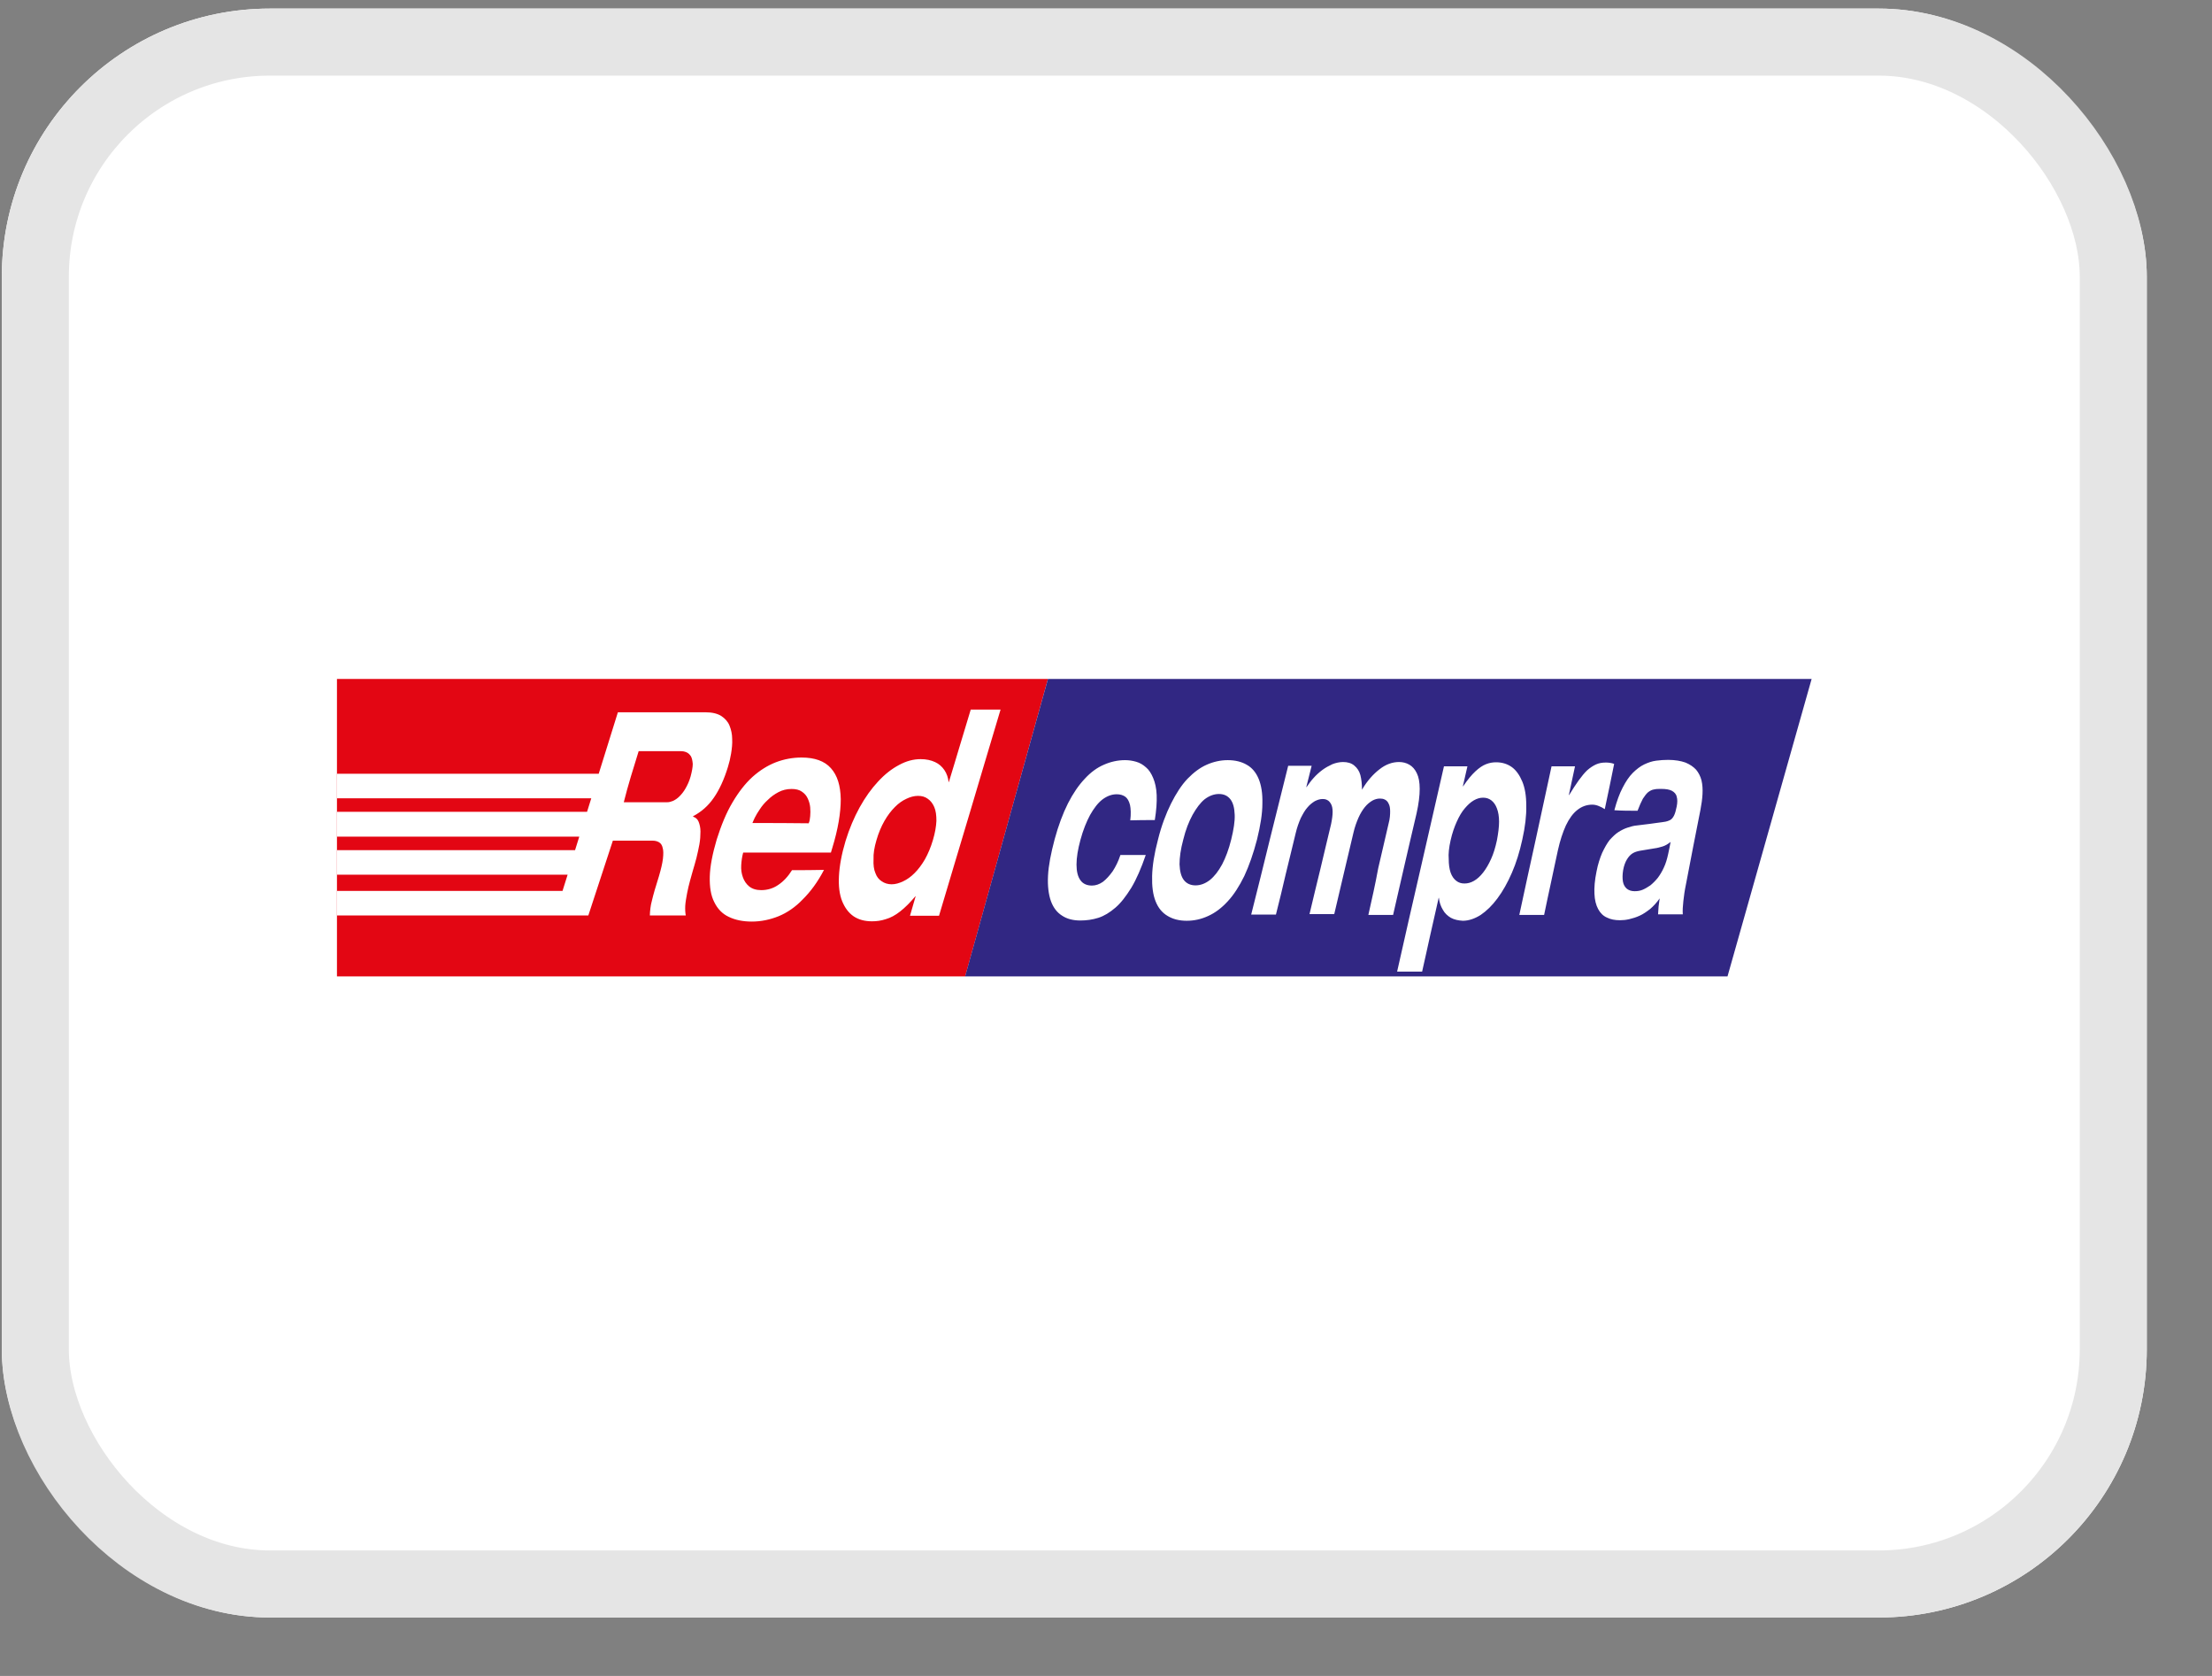 <svg width="33" height="25" viewBox="0 0 33 25" fill="none" xmlns="http://www.w3.org/2000/svg">
<rect x="0" y="0" width="33" height="25" fill="#808080" stroke="none"/>
<g clip-path="url(#clip0_8585_72473)">
<rect x="0.027" y="0.128" width="32" height="24" rx="4" fill="white"/>
<path fill-rule="evenodd" clip-rule="evenodd" d="M5.027 10.128H15.634L14.399 14.565H5.027V10.128Z" fill="#E30613"/>
<path fill-rule="evenodd" clip-rule="evenodd" d="M27.027 10.128L25.772 14.565H14.398L15.634 10.128H27.027Z" fill="#312783"/>
<path d="M17.228 12.233C17.252 12.086 17.26 11.963 17.256 11.86C17.252 11.757 17.232 11.673 17.204 11.606C17.176 11.538 17.14 11.482 17.097 11.447C17.053 11.407 17.005 11.379 16.95 11.363C16.894 11.347 16.843 11.339 16.783 11.339C16.676 11.339 16.568 11.363 16.469 11.407C16.366 11.451 16.27 11.522 16.183 11.617C16.092 11.713 16.008 11.836 15.933 11.983C15.857 12.134 15.79 12.313 15.734 12.519C15.678 12.73 15.643 12.909 15.635 13.063C15.627 13.214 15.643 13.342 15.678 13.441C15.714 13.54 15.77 13.612 15.845 13.659C15.917 13.707 16.008 13.731 16.116 13.731C16.207 13.731 16.298 13.719 16.386 13.691C16.473 13.663 16.556 13.612 16.64 13.54C16.723 13.469 16.799 13.369 16.878 13.242C16.954 13.115 17.025 12.952 17.093 12.754C16.966 12.754 16.838 12.754 16.715 12.754C16.684 12.849 16.644 12.928 16.6 12.996C16.552 13.063 16.505 13.115 16.453 13.155C16.401 13.191 16.346 13.21 16.29 13.21C16.215 13.21 16.155 13.183 16.119 13.131C16.08 13.079 16.06 13 16.06 12.897C16.06 12.793 16.08 12.67 16.119 12.527C16.159 12.38 16.207 12.261 16.262 12.158C16.318 12.059 16.378 11.979 16.445 11.927C16.513 11.876 16.584 11.848 16.66 11.848C16.711 11.848 16.751 11.86 16.787 11.884C16.819 11.908 16.843 11.947 16.858 12.007C16.87 12.062 16.874 12.142 16.862 12.237C16.977 12.233 17.101 12.233 17.228 12.233ZM17.276 12.523C17.22 12.734 17.192 12.913 17.188 13.068C17.184 13.218 17.2 13.346 17.24 13.445C17.279 13.544 17.339 13.616 17.419 13.663C17.498 13.711 17.593 13.735 17.704 13.735C17.816 13.735 17.923 13.711 18.026 13.663C18.13 13.616 18.225 13.544 18.316 13.445C18.408 13.346 18.487 13.222 18.563 13.068C18.634 12.916 18.698 12.734 18.753 12.523C18.805 12.313 18.833 12.134 18.833 11.987C18.837 11.836 18.817 11.713 18.777 11.617C18.737 11.522 18.678 11.451 18.598 11.407C18.523 11.363 18.427 11.339 18.316 11.339C18.209 11.339 18.102 11.363 18.003 11.407C17.903 11.451 17.808 11.522 17.716 11.617C17.625 11.713 17.546 11.836 17.47 11.987C17.395 12.138 17.327 12.317 17.276 12.523ZM17.653 12.523C17.689 12.376 17.736 12.257 17.792 12.154C17.848 12.055 17.907 11.975 17.971 11.923C18.038 11.872 18.11 11.844 18.185 11.844C18.261 11.844 18.316 11.872 18.356 11.923C18.396 11.975 18.416 12.05 18.42 12.154C18.424 12.253 18.404 12.376 18.368 12.523C18.332 12.67 18.285 12.793 18.233 12.893C18.177 12.996 18.118 13.072 18.05 13.127C17.983 13.179 17.911 13.207 17.836 13.207C17.76 13.207 17.701 13.179 17.661 13.127C17.621 13.075 17.601 12.996 17.597 12.893C17.597 12.793 17.613 12.67 17.653 12.523ZM20.414 13.648C20.537 13.648 20.66 13.648 20.783 13.648C20.843 13.393 20.898 13.139 20.958 12.885C21.018 12.634 21.073 12.38 21.133 12.134C21.165 11.991 21.18 11.868 21.18 11.768C21.18 11.669 21.165 11.59 21.137 11.534C21.109 11.475 21.073 11.435 21.026 11.407C20.978 11.379 20.926 11.367 20.871 11.367C20.771 11.367 20.672 11.403 20.581 11.475C20.489 11.546 20.398 11.645 20.319 11.78C20.319 11.697 20.311 11.625 20.295 11.562C20.279 11.502 20.247 11.455 20.203 11.419C20.16 11.383 20.104 11.367 20.036 11.367C19.985 11.367 19.929 11.379 19.878 11.399C19.826 11.423 19.774 11.451 19.727 11.486C19.679 11.522 19.635 11.562 19.596 11.606C19.556 11.649 19.524 11.697 19.492 11.741H19.488C19.516 11.633 19.54 11.53 19.568 11.423C19.452 11.423 19.333 11.423 19.218 11.423C19.127 11.788 19.035 12.154 18.944 12.523C18.853 12.893 18.761 13.27 18.666 13.643C18.789 13.643 18.912 13.643 19.035 13.643C19.087 13.441 19.135 13.238 19.182 13.036C19.23 12.833 19.282 12.634 19.329 12.432C19.349 12.345 19.377 12.269 19.405 12.205C19.437 12.142 19.468 12.086 19.504 12.046C19.54 12.003 19.576 11.975 19.615 11.951C19.655 11.931 19.691 11.919 19.73 11.919C19.758 11.919 19.782 11.923 19.802 11.935C19.826 11.947 19.842 11.967 19.858 11.995C19.873 12.023 19.881 12.062 19.881 12.11C19.881 12.158 19.873 12.221 19.858 12.293C19.806 12.515 19.75 12.738 19.699 12.96C19.643 13.183 19.591 13.409 19.536 13.636C19.659 13.636 19.782 13.636 19.905 13.636C19.953 13.433 20.001 13.23 20.048 13.028C20.096 12.825 20.144 12.627 20.191 12.424C20.211 12.336 20.239 12.261 20.267 12.197C20.295 12.134 20.33 12.078 20.362 12.039C20.398 11.995 20.434 11.967 20.473 11.943C20.509 11.923 20.549 11.912 20.585 11.912C20.612 11.912 20.636 11.915 20.66 11.927C20.684 11.939 20.704 11.959 20.716 11.987C20.732 12.015 20.739 12.055 20.739 12.102C20.739 12.15 20.736 12.213 20.716 12.285C20.664 12.507 20.612 12.73 20.561 12.952C20.517 13.195 20.465 13.421 20.414 13.648ZM21.641 12.535C21.665 12.428 21.697 12.336 21.733 12.257C21.768 12.178 21.808 12.11 21.852 12.059C21.896 12.007 21.939 11.967 21.987 11.939C22.035 11.912 22.078 11.899 22.126 11.899C22.174 11.899 22.213 11.912 22.249 11.939C22.285 11.967 22.313 12.007 22.332 12.059C22.352 12.11 22.364 12.178 22.364 12.257C22.364 12.336 22.352 12.428 22.332 12.535C22.309 12.642 22.281 12.734 22.245 12.813C22.209 12.893 22.17 12.96 22.126 13.016C22.082 13.072 22.039 13.111 21.991 13.139C21.943 13.167 21.896 13.179 21.848 13.179C21.8 13.179 21.761 13.167 21.725 13.139C21.689 13.111 21.661 13.072 21.641 13.016C21.622 12.96 21.613 12.893 21.613 12.813C21.606 12.738 21.617 12.642 21.641 12.535ZM20.843 14.494C20.966 14.494 21.089 14.494 21.216 14.494C21.256 14.311 21.3 14.124 21.339 13.941C21.379 13.759 21.423 13.576 21.463 13.393C21.463 13.393 21.463 13.393 21.466 13.393C21.474 13.461 21.494 13.52 21.526 13.572C21.554 13.624 21.598 13.663 21.645 13.691C21.697 13.719 21.756 13.731 21.824 13.735C21.912 13.735 22.003 13.703 22.09 13.648C22.178 13.588 22.261 13.508 22.34 13.401C22.42 13.294 22.491 13.167 22.555 13.02C22.619 12.873 22.67 12.71 22.71 12.527C22.754 12.333 22.773 12.162 22.77 12.019C22.77 11.872 22.75 11.753 22.71 11.657C22.67 11.562 22.619 11.49 22.555 11.443C22.488 11.395 22.408 11.371 22.321 11.371C22.269 11.371 22.221 11.379 22.17 11.399C22.118 11.419 22.066 11.455 22.011 11.506C21.955 11.558 21.896 11.629 21.828 11.729H21.824C21.848 11.629 21.868 11.53 21.892 11.431C21.776 11.431 21.657 11.431 21.542 11.431C21.427 11.931 21.312 12.436 21.196 12.944C21.077 13.453 20.962 13.969 20.843 14.494ZM22.666 13.648C22.789 13.648 22.913 13.648 23.036 13.648C23.071 13.485 23.103 13.322 23.139 13.163C23.175 13 23.206 12.841 23.242 12.682C23.274 12.539 23.314 12.416 23.361 12.313C23.409 12.213 23.465 12.134 23.532 12.082C23.596 12.031 23.671 12.003 23.755 12.003C23.787 12.003 23.822 12.011 23.85 12.023C23.882 12.035 23.91 12.05 23.941 12.07C23.989 11.844 24.037 11.617 24.081 11.395C24.061 11.387 24.041 11.383 24.017 11.379C23.993 11.375 23.973 11.375 23.953 11.375C23.902 11.375 23.854 11.383 23.81 11.403C23.767 11.423 23.723 11.451 23.679 11.49C23.636 11.53 23.596 11.582 23.552 11.641C23.508 11.701 23.461 11.776 23.409 11.86H23.405C23.437 11.717 23.465 11.574 23.497 11.431C23.381 11.431 23.262 11.431 23.147 11.431C23.067 11.796 22.988 12.162 22.909 12.531C22.829 12.897 22.746 13.27 22.666 13.648ZM24.887 12.738C24.871 12.813 24.851 12.881 24.823 12.94C24.796 13 24.764 13.052 24.732 13.095C24.696 13.139 24.66 13.175 24.621 13.207C24.581 13.234 24.541 13.258 24.502 13.274C24.462 13.29 24.422 13.294 24.386 13.294C24.339 13.294 24.303 13.282 24.271 13.258C24.243 13.234 24.22 13.199 24.212 13.151C24.204 13.103 24.204 13.048 24.215 12.98C24.227 12.913 24.247 12.861 24.271 12.821C24.295 12.781 24.323 12.75 24.355 12.73C24.386 12.71 24.426 12.698 24.47 12.69C24.541 12.678 24.617 12.666 24.688 12.654C24.724 12.65 24.764 12.638 24.803 12.627C24.843 12.615 24.883 12.591 24.923 12.559C24.915 12.615 24.899 12.674 24.887 12.738ZM24.43 12.094C24.458 12.019 24.486 11.959 24.509 11.915C24.537 11.872 24.561 11.84 24.589 11.816C24.617 11.796 24.645 11.78 24.676 11.776C24.708 11.768 24.744 11.768 24.78 11.768C24.851 11.768 24.903 11.776 24.942 11.796C24.978 11.816 25.006 11.844 25.014 11.884C25.026 11.923 25.026 11.971 25.014 12.031C25.002 12.09 24.99 12.134 24.974 12.166C24.958 12.197 24.939 12.221 24.915 12.233C24.891 12.245 24.859 12.257 24.819 12.261C24.688 12.281 24.553 12.297 24.422 12.313C24.374 12.317 24.331 12.329 24.283 12.345C24.235 12.36 24.188 12.384 24.144 12.412C24.1 12.44 24.057 12.483 24.013 12.531C23.973 12.583 23.938 12.646 23.902 12.722C23.87 12.797 23.838 12.893 23.818 13C23.791 13.131 23.782 13.242 23.787 13.334C23.791 13.425 23.81 13.501 23.842 13.56C23.874 13.62 23.918 13.663 23.973 13.687C24.029 13.715 24.092 13.727 24.168 13.727C24.212 13.727 24.255 13.723 24.307 13.711C24.358 13.699 24.41 13.683 24.462 13.659C24.514 13.636 24.565 13.6 24.617 13.56C24.668 13.516 24.716 13.465 24.76 13.401C24.756 13.441 24.748 13.481 24.744 13.52C24.74 13.56 24.74 13.6 24.736 13.639C24.859 13.639 24.982 13.639 25.105 13.639C25.101 13.584 25.105 13.516 25.113 13.445C25.121 13.369 25.133 13.282 25.153 13.187C25.189 13 25.225 12.817 25.26 12.63C25.296 12.448 25.332 12.265 25.368 12.082C25.384 11.999 25.395 11.919 25.399 11.848C25.403 11.772 25.399 11.705 25.384 11.641C25.368 11.578 25.34 11.526 25.304 11.482C25.264 11.439 25.213 11.403 25.145 11.375C25.078 11.351 24.99 11.335 24.887 11.335C24.827 11.335 24.768 11.339 24.708 11.347C24.645 11.355 24.589 11.375 24.529 11.403C24.47 11.431 24.414 11.475 24.358 11.53C24.303 11.586 24.255 11.657 24.208 11.749C24.16 11.84 24.12 11.951 24.084 12.086C24.196 12.094 24.311 12.094 24.43 12.094Z" fill="white"/>
<path d="M9.528 11.205C9.735 11.205 9.941 11.205 10.152 11.205C10.184 11.205 10.211 11.209 10.239 11.221C10.267 11.232 10.287 11.252 10.307 11.28C10.323 11.308 10.331 11.348 10.335 11.395C10.335 11.443 10.323 11.507 10.303 11.582C10.283 11.654 10.255 11.713 10.227 11.761C10.2 11.809 10.168 11.848 10.136 11.88C10.104 11.912 10.072 11.932 10.041 11.947C10.009 11.96 9.981 11.967 9.953 11.967C9.739 11.967 9.52 11.967 9.306 11.967C9.369 11.713 9.449 11.459 9.528 11.205ZM8.932 11.542H5.027V11.908H8.821L8.758 12.11H5.027V12.48H8.642L8.579 12.682H5.027V13.048H8.468L8.392 13.29H5.027V13.656H8.277H8.285H8.293H8.301H8.305H8.309H8.317H8.325H8.333H8.34H8.348H8.356H8.364H8.372H8.38H8.388H8.396H8.404H8.412H8.42H8.424H8.428H8.436H8.444H8.452H8.46H8.468H8.476H8.483H8.491H8.499H8.507H8.515H8.523H8.531H8.539H8.547H8.777L9.143 12.54C9.338 12.54 9.532 12.54 9.731 12.54C9.771 12.54 9.802 12.547 9.83 12.563C9.858 12.579 9.878 12.607 9.886 12.647C9.898 12.686 9.898 12.738 9.89 12.81C9.882 12.877 9.862 12.964 9.83 13.072C9.806 13.151 9.786 13.219 9.767 13.278C9.751 13.338 9.735 13.39 9.727 13.429C9.715 13.473 9.707 13.513 9.703 13.549C9.699 13.584 9.695 13.62 9.695 13.656C9.874 13.656 10.053 13.656 10.231 13.656C10.223 13.616 10.22 13.568 10.223 13.509C10.227 13.449 10.239 13.39 10.251 13.322C10.263 13.258 10.279 13.195 10.295 13.135C10.311 13.08 10.323 13.032 10.335 12.992C10.354 12.933 10.37 12.869 10.39 12.798C10.406 12.73 10.422 12.663 10.434 12.595C10.446 12.527 10.45 12.464 10.45 12.404C10.45 12.345 10.438 12.297 10.422 12.257C10.406 12.218 10.378 12.194 10.339 12.182C10.339 12.178 10.339 12.178 10.343 12.174C10.462 12.11 10.565 12.023 10.649 11.9C10.732 11.781 10.803 11.626 10.859 11.443C10.879 11.38 10.895 11.312 10.907 11.24C10.919 11.165 10.927 11.093 10.923 11.022C10.923 10.95 10.907 10.883 10.883 10.823C10.859 10.764 10.815 10.716 10.76 10.68C10.704 10.645 10.625 10.625 10.525 10.625C10.088 10.625 9.651 10.625 9.218 10.625L8.932 11.542ZM11.816 12.98C11.753 13.08 11.685 13.151 11.606 13.203C11.53 13.255 11.443 13.278 11.356 13.278C11.28 13.278 11.221 13.258 11.177 13.223C11.133 13.187 11.101 13.139 11.082 13.084C11.062 13.028 11.054 12.969 11.058 12.905C11.062 12.841 11.07 12.782 11.085 12.726C11.085 12.722 11.085 12.722 11.089 12.718C11.526 12.718 11.959 12.718 12.396 12.718C12.404 12.694 12.408 12.675 12.416 12.651C12.504 12.365 12.543 12.122 12.543 11.92C12.539 11.717 12.492 11.566 12.396 11.459C12.301 11.352 12.154 11.3 11.959 11.3C11.824 11.3 11.697 11.324 11.574 11.371C11.451 11.419 11.336 11.491 11.225 11.59C11.117 11.689 11.018 11.816 10.927 11.971C10.835 12.126 10.76 12.309 10.692 12.524C10.629 12.738 10.593 12.921 10.589 13.076C10.585 13.231 10.605 13.358 10.656 13.457C10.704 13.556 10.776 13.632 10.871 13.676C10.966 13.723 11.082 13.747 11.217 13.747C11.352 13.747 11.487 13.719 11.614 13.668C11.741 13.616 11.864 13.533 11.975 13.417C12.091 13.302 12.198 13.159 12.293 12.976C12.134 12.98 11.975 12.98 11.816 12.98ZM11.225 12.277C11.225 12.273 11.225 12.273 11.229 12.269C11.232 12.257 11.244 12.234 11.26 12.198C11.28 12.158 11.304 12.118 11.336 12.071C11.367 12.023 11.407 11.975 11.455 11.932C11.503 11.884 11.554 11.848 11.614 11.816C11.673 11.785 11.737 11.769 11.809 11.769C11.872 11.769 11.924 11.781 11.963 11.809C12.003 11.836 12.031 11.868 12.051 11.912C12.071 11.956 12.083 11.999 12.087 12.043C12.091 12.091 12.091 12.134 12.087 12.174C12.083 12.214 12.079 12.249 12.067 12.273C12.067 12.277 12.067 12.277 12.063 12.281C11.785 12.277 11.507 12.277 11.225 12.277ZM13.076 12.531C13.107 12.424 13.147 12.329 13.195 12.245C13.243 12.162 13.294 12.095 13.35 12.039C13.405 11.983 13.461 11.944 13.521 11.916C13.58 11.888 13.636 11.872 13.695 11.872C13.751 11.872 13.799 11.884 13.842 11.916C13.882 11.944 13.914 11.983 13.938 12.039C13.962 12.095 13.97 12.162 13.97 12.245C13.966 12.329 13.95 12.424 13.918 12.531C13.886 12.639 13.846 12.734 13.799 12.818C13.751 12.901 13.699 12.969 13.644 13.024C13.588 13.08 13.533 13.119 13.473 13.147C13.413 13.175 13.358 13.191 13.302 13.191C13.247 13.191 13.195 13.175 13.155 13.147C13.111 13.119 13.08 13.08 13.06 13.024C13.036 12.969 13.028 12.901 13.032 12.818C13.028 12.734 13.044 12.639 13.076 12.531ZM13.576 13.66C13.719 13.66 13.862 13.66 14.009 13.66C14.164 13.143 14.315 12.631 14.47 12.118C14.621 11.606 14.776 11.093 14.927 10.585C14.78 10.585 14.629 10.585 14.482 10.585C14.426 10.764 14.375 10.947 14.319 11.125C14.264 11.304 14.212 11.487 14.156 11.665H14.152C14.144 11.598 14.124 11.538 14.089 11.487C14.053 11.435 14.009 11.395 13.95 11.368C13.89 11.34 13.819 11.324 13.735 11.324C13.628 11.324 13.521 11.352 13.413 11.411C13.306 11.467 13.199 11.55 13.1 11.658C13 11.765 12.909 11.892 12.825 12.043C12.742 12.194 12.671 12.361 12.615 12.543C12.555 12.742 12.524 12.917 12.516 13.068C12.508 13.219 12.524 13.342 12.563 13.441C12.603 13.54 12.659 13.616 12.734 13.668C12.81 13.719 12.901 13.743 13.008 13.743C13.076 13.743 13.143 13.735 13.215 13.711C13.286 13.691 13.358 13.652 13.429 13.596C13.501 13.54 13.576 13.465 13.656 13.37H13.66C13.632 13.469 13.604 13.564 13.576 13.66Z" fill="white"/>
</g>
<rect x="0.527" y="0.628" width="31" height="23" rx="3.5" stroke="#E5E5E5"/>
<defs>
<clipPath id="clip0_8585_72473">
<rect x="0.027" y="0.128" width="32" height="24" rx="4" fill="white"/>
</clipPath>
</defs>
</svg>
